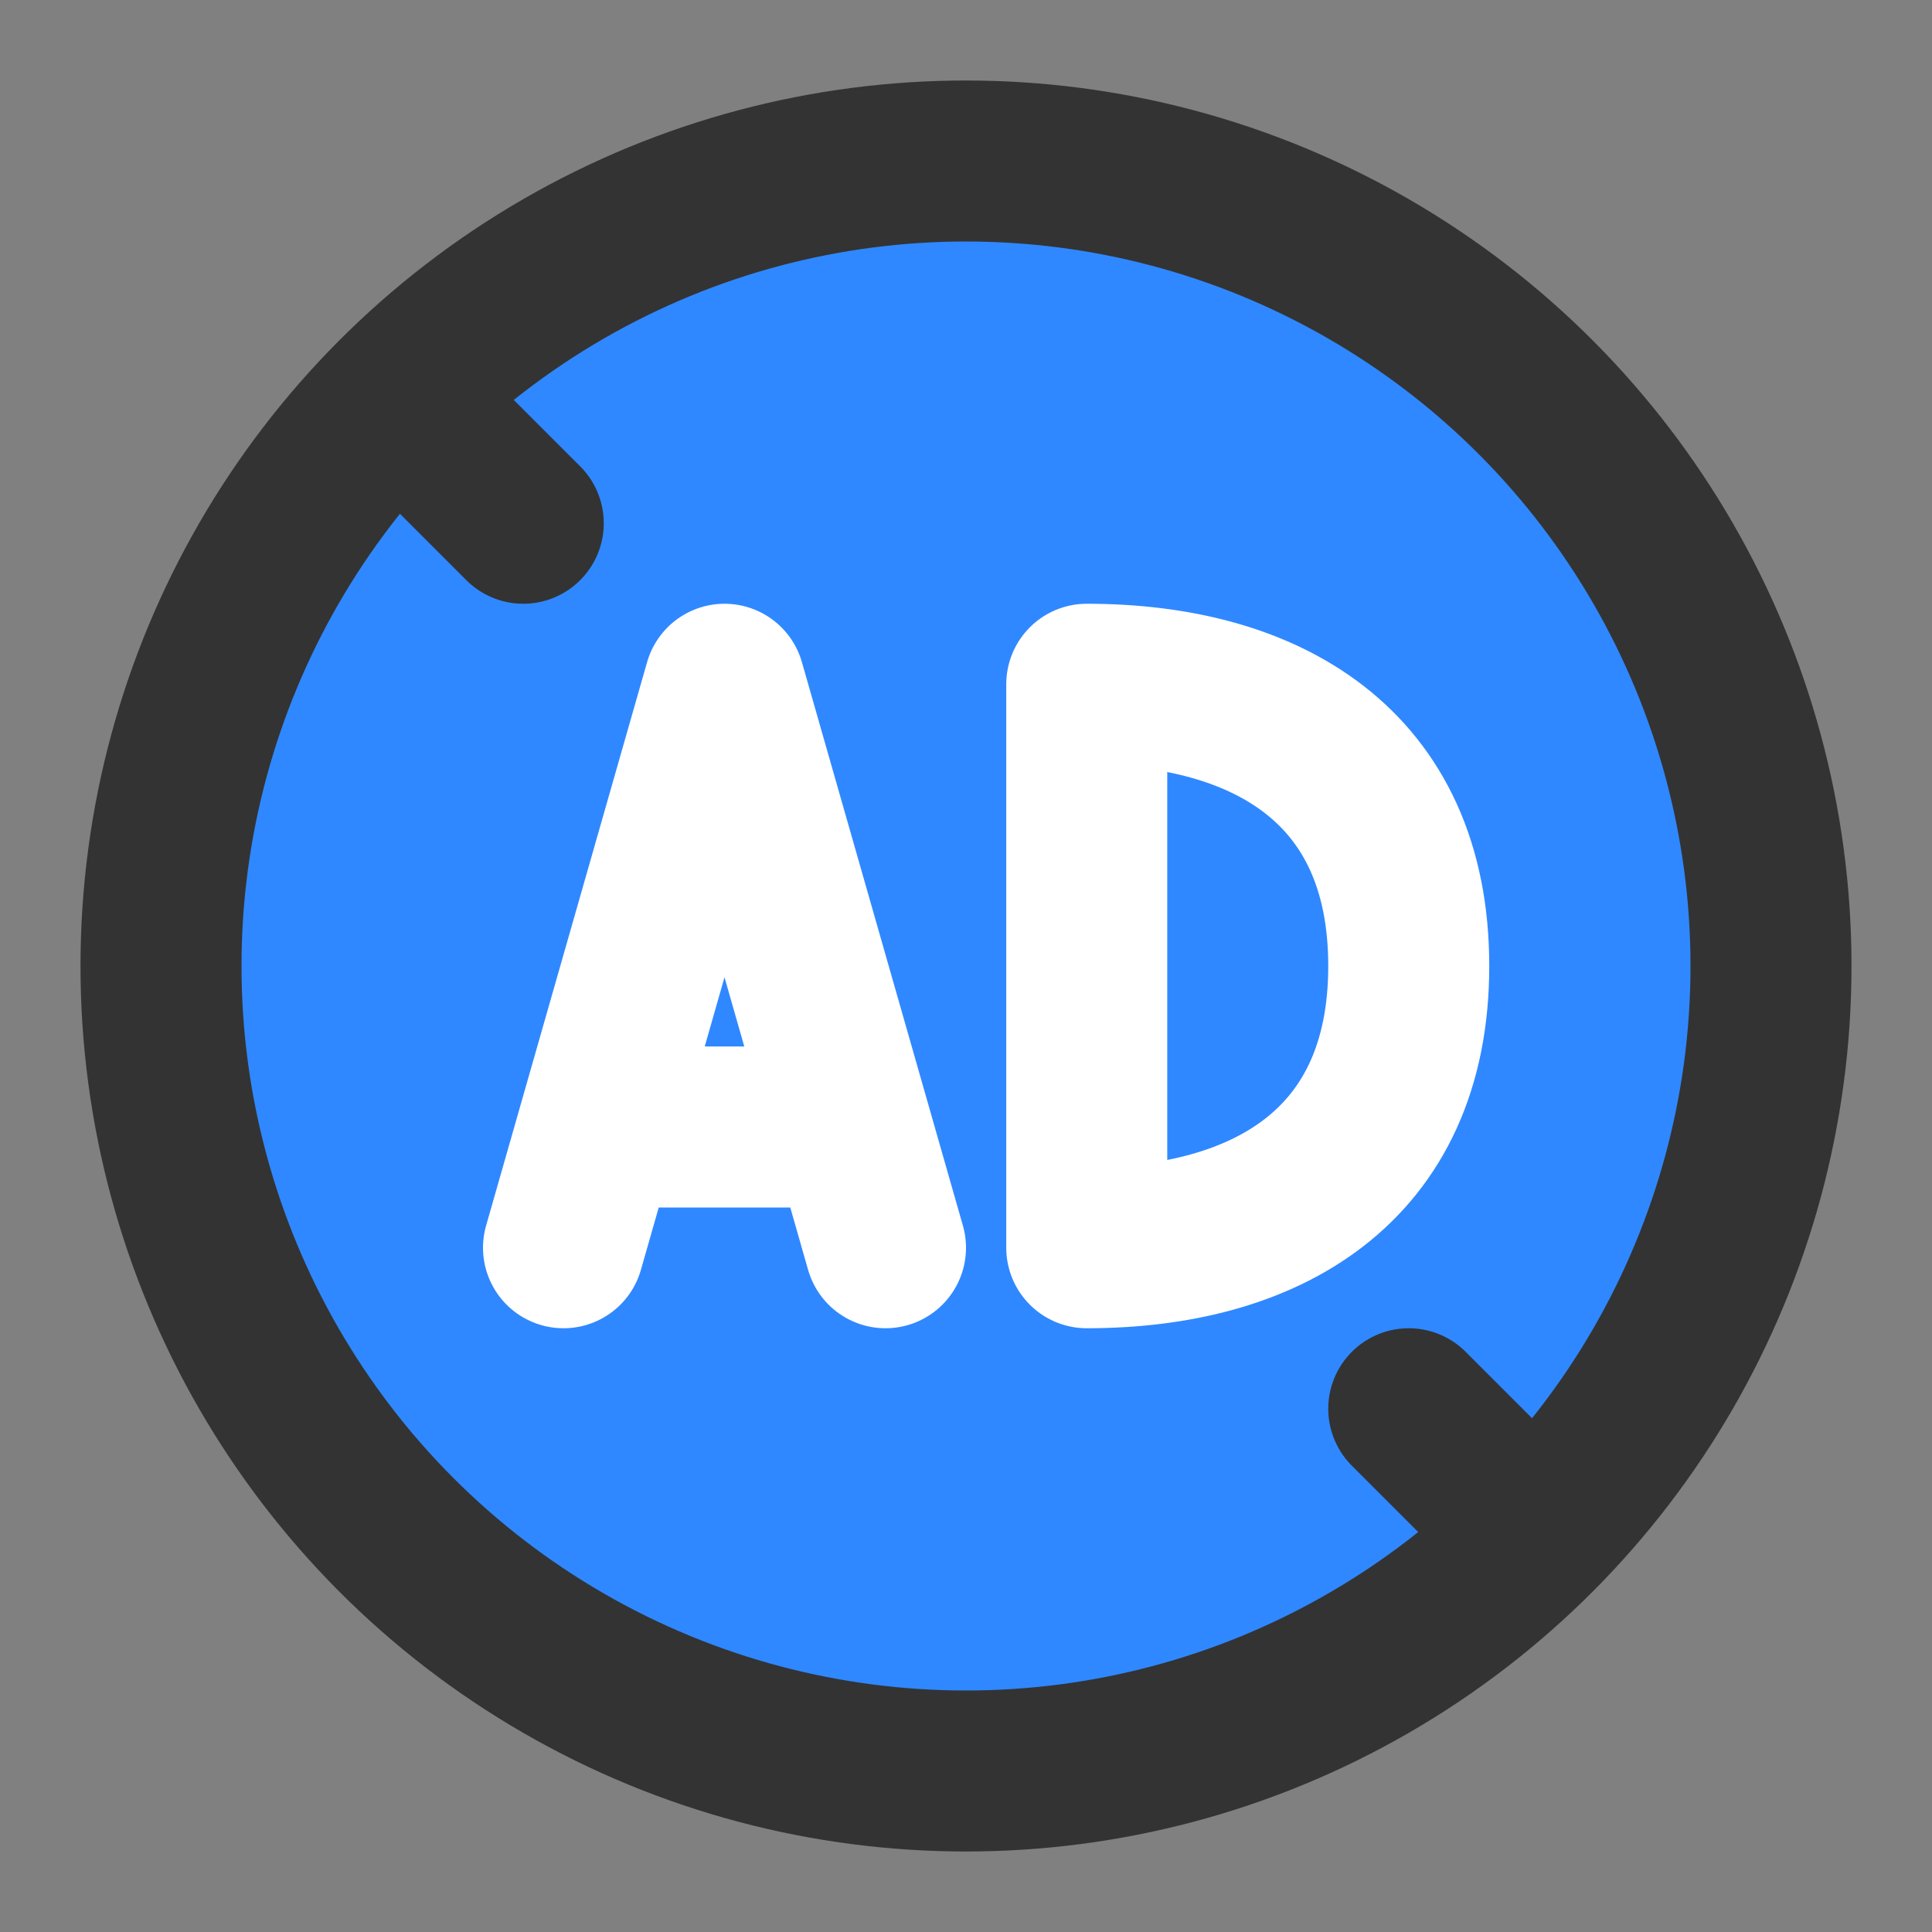 <?xml version="1.0" encoding="UTF-8"?><svg width="24" height="24" viewBox="0 0 48 48" fill="none" xmlns="http://www.w3.org/2000/svg"><rect x="0" y="0" width="48" height="48" fill="#808080" stroke="none"/><circle cx="24" cy="24" r="20" fill="#2F88FF" stroke="#333" stroke-width="4" stroke-linecap="round" stroke-linejoin="round"/><path d="M38 38L35 35" stroke="#333" stroke-width="4" stroke-linecap="round" stroke-linejoin="round"/><path d="M10 10L13 13" stroke="#333" stroke-width="4" stroke-linecap="round" stroke-linejoin="round"/><path d="M21.143 28L18 17L14.857 28H21.143Z" fill="#2F88FF"/><path d="M14 31L14.857 28M22 31L21.143 28M21.143 28L18 17L14.857 28M21.143 28H14.857" stroke="#FFF" stroke-width="4" stroke-linecap="round" stroke-linejoin="round"/><path d="M35 24C35 29 31.418 31 27 31V17C31.418 17 35 19 35 24Z" fill="#2F88FF" stroke="#FFF" stroke-width="4" stroke-linecap="round" stroke-linejoin="round"/></svg>